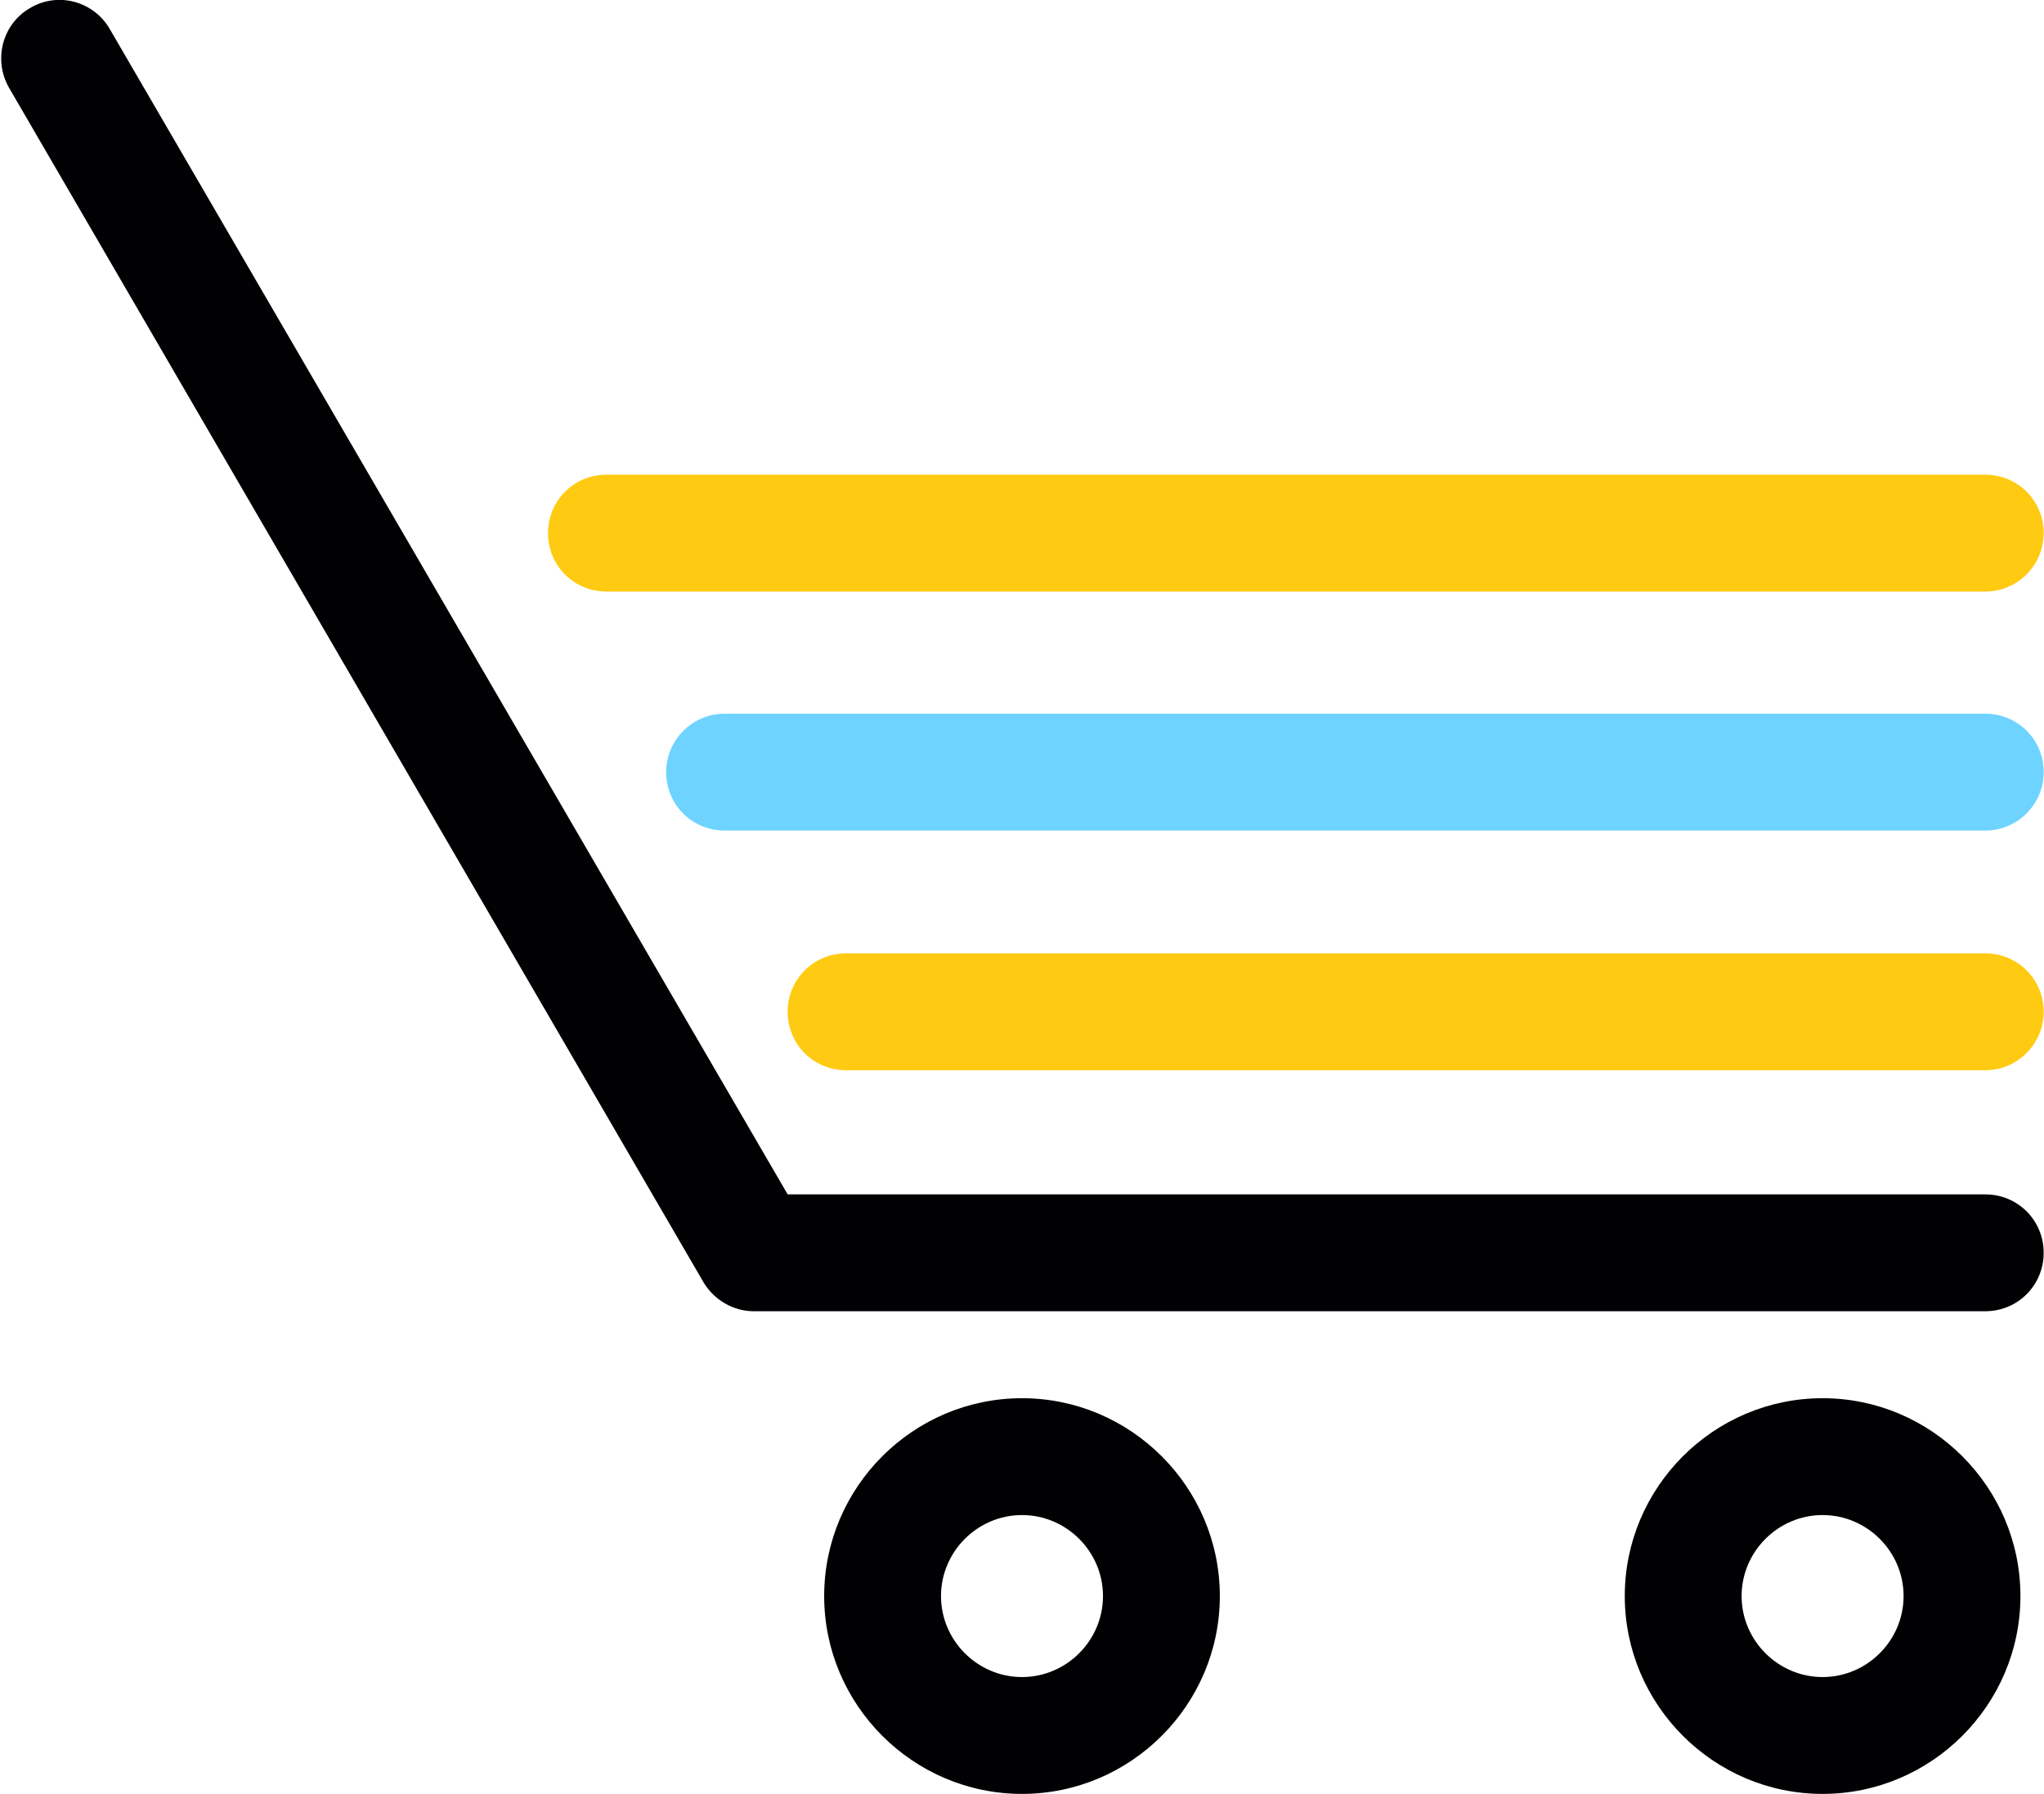 <?xml version="1.0" encoding="UTF-8"?>
<!DOCTYPE svg PUBLIC "-//W3C//DTD SVG 1.1//EN" "http://www.w3.org/Graphics/SVG/1.1/DTD/svg11.dtd">
<!-- Creator: CorelDRAW 2017 -->
<svg xmlns="http://www.w3.org/2000/svg" xml:space="preserve" width="0.294in" height="0.258in" version="1.1" style="shape-rendering:geometricPrecision; text-rendering:geometricPrecision; image-rendering:optimizeQuality; fill-rule:evenodd; clip-rule:evenodd"
viewBox="0 0 30.76 27.02"
 xmlns:xlink="http://www.w3.org/1999/xlink">
 <defs>
  <style type="text/css">
   <![CDATA[
    .fil0 {fill:#010002}
    .fil2 {fill:#6ED3FF}
    .fil1 {fill:#FFCA12}
   ]]>
  </style>
 </defs>
 <g id="Layer_x0020_1">
  <g id="_1778407413584">
   <g>
    <path class="fil0" d="M29.89 19.75l-18.55 0c-0.31,0 -0.6,-0.17 -0.76,-0.44l-10.46 -17.99c-0.24,-0.42 -0.1,-0.96 0.32,-1.2 0.42,-0.25 0.96,-0.1 1.2,0.32l10.21 17.55 18.04 0c0.49,0 0.88,0.39 0.88,0.88 0,0.49 -0.39,0.88 -0.88,0.88z"/>
   </g>
   <g>
    <path class="fil0" d="M15.38 27.02c-1.64,0 -2.98,-1.34 -2.98,-2.98 0,-1.64 1.34,-2.98 2.98,-2.98 1.64,0 2.98,1.34 2.98,2.98 0,1.64 -1.34,2.98 -2.98,2.98zm0 -4.2c-0.67,0 -1.22,0.55 -1.22,1.22 0,0.67 0.55,1.22 1.22,1.22 0.67,0 1.22,-0.55 1.22,-1.22 0,-0.67 -0.55,-1.22 -1.22,-1.22z"/>
   </g>
   <g>
    <path class="fil0" d="M27.44 27.02c-1.64,0 -2.98,-1.34 -2.98,-2.98 0,-1.64 1.34,-2.98 2.98,-2.98 1.64,0 2.98,1.34 2.98,2.98 0,1.64 -1.34,2.98 -2.98,2.98zm0 -4.2c-0.67,0 -1.22,0.55 -1.22,1.22 0,0.67 0.55,1.22 1.22,1.22 0.67,0 1.22,-0.55 1.22,-1.22 0,-0.67 -0.55,-1.22 -1.22,-1.22z"/>
   </g>
   <g>
    <path class="fil1" d="M29.89 16.12l-17.16 0c-0.49,0 -0.88,-0.39 -0.88,-0.88 0,-0.49 0.39,-0.88 0.88,-0.88l17.16 0c0.49,0 0.88,0.39 0.88,0.88 0,0.48 -0.39,0.88 -0.88,0.88z"/>
   </g>
   <g>
    <path class="fil2" d="M29.89 12.51l-18.99 0c-0.49,0 -0.88,-0.39 -0.88,-0.88 0,-0.48 0.39,-0.88 0.88,-0.88l18.99 0c0.49,0 0.88,0.39 0.88,0.88 0,0.48 -0.39,0.88 -0.88,0.88z"/>
   </g>
   <g>
    <path class="fil1" d="M29.89 8.91l-20.77 0c-0.49,0 -0.88,-0.39 -0.88,-0.88 0,-0.49 0.39,-0.88 0.88,-0.88l20.77 0c0.49,0 0.88,0.39 0.88,0.88 0,0.48 -0.39,0.88 -0.88,0.88z"/>
   </g>
  </g>
 </g>
</svg>
